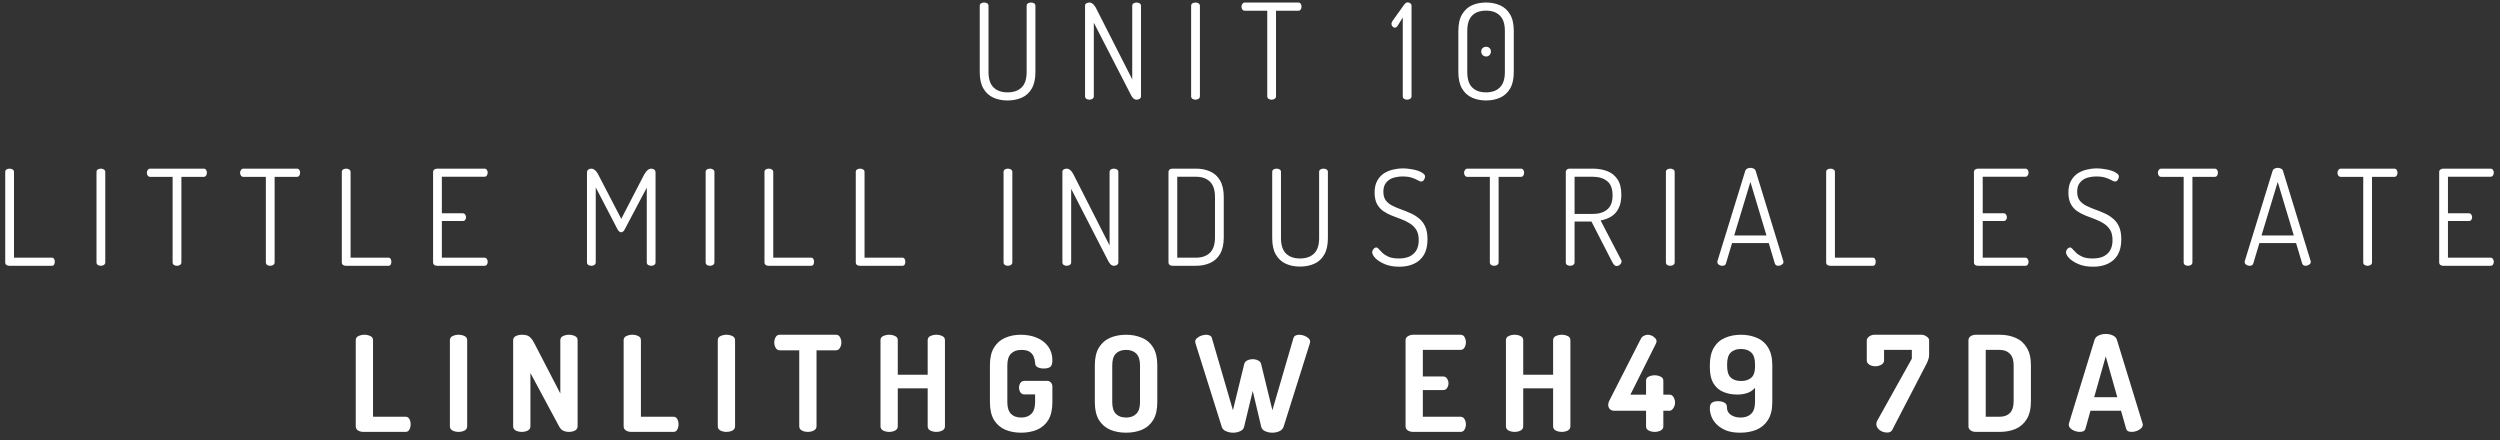 <svg width="301" height="53" viewBox="0 0 301 53" fill="none" xmlns="http://www.w3.org/2000/svg">
    <rect x="0" y="0" width="301" height="53" fill="#333333" stroke="none"/>
    <path d="M121.305 12.096C120.676 12.096 120.111 11.984 119.609 11.76C119.108 11.536 118.708 11.173 118.409 10.672C118.111 10.171 117.961 9.504 117.961 8.672V0.704C117.961 0.565 118.015 0.464 118.121 0.4C118.228 0.336 118.351 0.304 118.489 0.304C118.628 0.304 118.751 0.336 118.857 0.4C118.964 0.464 119.017 0.565 119.017 0.704V8.672C119.017 9.515 119.22 10.133 119.625 10.528C120.031 10.923 120.591 11.12 121.305 11.12C122.031 11.12 122.596 10.923 123.001 10.528C123.407 10.133 123.609 9.515 123.609 8.672V0.704C123.609 0.565 123.663 0.464 123.769 0.4C123.876 0.336 123.999 0.304 124.137 0.304C124.276 0.304 124.399 0.336 124.505 0.4C124.612 0.464 124.665 0.565 124.665 0.704V8.672C124.665 9.504 124.516 10.171 124.217 10.672C123.929 11.173 123.529 11.536 123.017 11.76C122.505 11.984 121.935 12.096 121.305 12.096ZM131.169 12C131.03 12 130.908 11.968 130.801 11.904C130.694 11.829 130.641 11.723 130.641 11.584V0.704C130.641 0.555 130.694 0.453 130.801 0.4C130.908 0.336 131.03 0.304 131.169 0.304C131.297 0.304 131.409 0.341 131.505 0.416C131.601 0.48 131.692 0.571 131.777 0.688C131.862 0.795 131.937 0.917 132.001 1.056L136.321 9.552V0.704C136.321 0.565 136.374 0.464 136.481 0.4C136.588 0.336 136.71 0.304 136.849 0.304C136.977 0.304 137.094 0.336 137.201 0.4C137.318 0.464 137.377 0.565 137.377 0.704V11.584C137.377 11.723 137.318 11.829 137.201 11.904C137.094 11.968 136.977 12 136.849 12C136.7 12 136.561 11.941 136.433 11.824C136.316 11.696 136.22 11.552 136.145 11.392L131.697 2.736V11.584C131.697 11.723 131.638 11.829 131.521 11.904C131.414 11.968 131.297 12 131.169 12ZM143.941 12C143.802 12 143.68 11.968 143.573 11.904C143.466 11.829 143.413 11.723 143.413 11.584V0.704C143.413 0.565 143.466 0.464 143.573 0.4C143.68 0.336 143.802 0.304 143.941 0.304C144.069 0.304 144.186 0.336 144.293 0.4C144.41 0.464 144.469 0.565 144.469 0.704V11.584C144.469 11.723 144.41 11.829 144.293 11.904C144.186 11.968 144.069 12 143.941 12ZM153.105 12C152.967 12 152.844 11.968 152.737 11.904C152.631 11.829 152.577 11.723 152.577 11.584V1.296H149.889C149.761 1.296 149.66 1.248 149.585 1.152C149.511 1.045 149.473 0.928 149.473 0.8C149.473 0.672 149.511 0.56 149.585 0.464C149.66 0.357 149.761 0.304 149.889 0.304H156.305C156.444 0.304 156.545 0.357 156.609 0.464C156.673 0.56 156.705 0.667 156.705 0.784C156.705 0.912 156.673 1.029 156.609 1.136C156.545 1.243 156.444 1.296 156.305 1.296H153.633V11.584C153.633 11.723 153.575 11.829 153.457 11.904C153.351 11.968 153.233 12 153.105 12ZM169.421 12C169.283 12 169.16 11.968 169.053 11.904C168.947 11.829 168.893 11.723 168.893 11.584V2.112L168.253 3.136C168.211 3.2 168.163 3.248 168.109 3.28C168.056 3.312 168.003 3.328 167.949 3.328C167.832 3.328 167.731 3.28 167.645 3.184C167.571 3.088 167.533 2.981 167.533 2.864C167.533 2.789 167.56 2.704 167.613 2.608C167.667 2.501 167.715 2.427 167.757 2.384L169.085 0.528C169.139 0.464 169.192 0.411 169.245 0.368C169.299 0.315 169.379 0.288 169.485 0.288C169.603 0.288 169.709 0.325 169.805 0.4C169.901 0.464 169.949 0.565 169.949 0.704V11.584C169.949 11.723 169.891 11.829 169.773 11.904C169.667 11.968 169.549 12 169.421 12ZM178.915 12.096C178.297 12.096 177.737 11.984 177.235 11.76C176.734 11.536 176.334 11.173 176.035 10.672C175.737 10.171 175.587 9.504 175.587 8.672V3.728C175.587 2.896 175.737 2.229 176.035 1.728C176.334 1.227 176.729 0.864 177.219 0.64C177.721 0.416 178.286 0.304 178.915 0.304C179.545 0.304 180.11 0.416 180.611 0.64C181.113 0.864 181.513 1.227 181.811 1.728C182.11 2.229 182.259 2.896 182.259 3.728V8.672C182.259 9.504 182.11 10.171 181.811 10.672C181.513 11.173 181.113 11.536 180.611 11.76C180.11 11.984 179.545 12.096 178.915 12.096ZM178.915 11.12C179.63 11.12 180.185 10.923 180.579 10.528C180.985 10.133 181.187 9.515 181.187 8.672V3.728C181.187 2.885 180.985 2.267 180.579 1.872C180.185 1.477 179.63 1.28 178.915 1.28C178.201 1.28 177.646 1.477 177.251 1.872C176.857 2.267 176.659 2.885 176.659 3.728V8.672C176.659 9.515 176.857 10.133 177.251 10.528C177.646 10.923 178.201 11.12 178.915 11.12ZM178.931 6.8C178.761 6.8 178.617 6.741 178.499 6.624C178.393 6.507 178.339 6.368 178.339 6.208C178.339 6.037 178.393 5.899 178.499 5.792C178.617 5.685 178.761 5.632 178.931 5.632C179.102 5.632 179.241 5.685 179.347 5.792C179.454 5.899 179.507 6.037 179.507 6.208C179.507 6.368 179.454 6.507 179.347 6.624C179.241 6.741 179.102 6.8 178.931 6.8ZM1.109 32C0.991 32 0.879 31.968 0.773 31.904C0.677 31.829 0.629 31.723 0.629 31.584V20.704C0.629 20.565 0.682 20.464 0.789 20.4C0.895 20.336 1.018 20.304 1.157 20.304C1.285 20.304 1.402 20.336 1.509 20.4C1.626 20.464 1.685 20.565 1.685 20.704V31.024H6.245C6.373 31.024 6.463 31.077 6.517 31.184C6.57 31.28 6.597 31.387 6.597 31.504C6.597 31.632 6.57 31.749 6.517 31.856C6.463 31.952 6.373 32 6.245 32H1.109ZM12.147 32C12.008 32 11.886 31.968 11.779 31.904C11.672 31.829 11.619 31.723 11.619 31.584V20.704C11.619 20.565 11.672 20.464 11.779 20.4C11.886 20.336 12.008 20.304 12.147 20.304C12.275 20.304 12.393 20.336 12.499 20.4C12.617 20.464 12.675 20.565 12.675 20.704V31.584C12.675 31.723 12.617 31.829 12.499 31.904C12.393 31.968 12.275 32 12.147 32ZM21.311 32C21.173 32 21.05 31.968 20.944 31.904C20.837 31.829 20.784 31.723 20.784 31.584V21.296H18.096C17.968 21.296 17.866 21.248 17.791 21.152C17.717 21.045 17.68 20.928 17.68 20.8C17.68 20.672 17.717 20.56 17.791 20.464C17.866 20.357 17.968 20.304 18.096 20.304H24.512C24.65 20.304 24.752 20.357 24.816 20.464C24.88 20.56 24.912 20.667 24.912 20.784C24.912 20.912 24.88 21.029 24.816 21.136C24.752 21.243 24.65 21.296 24.512 21.296H21.84V31.584C21.84 31.723 21.781 31.829 21.663 31.904C21.557 31.968 21.439 32 21.311 32ZM32.536 32C32.398 32 32.275 31.968 32.169 31.904C32.062 31.829 32.008 31.723 32.008 31.584V21.296H29.32C29.192 21.296 29.091 21.248 29.017 21.152C28.942 21.045 28.904 20.928 28.904 20.8C28.904 20.672 28.942 20.56 29.017 20.464C29.091 20.357 29.192 20.304 29.32 20.304H35.736C35.875 20.304 35.977 20.357 36.041 20.464C36.105 20.56 36.136 20.667 36.136 20.784C36.136 20.912 36.105 21.029 36.041 21.136C35.977 21.243 35.875 21.296 35.736 21.296H33.065V31.584C33.065 31.723 33.006 31.829 32.889 31.904C32.782 31.968 32.664 32 32.536 32ZM41.633 32C41.516 32 41.404 31.968 41.297 31.904C41.202 31.829 41.154 31.723 41.154 31.584V20.704C41.154 20.565 41.207 20.464 41.313 20.4C41.42 20.336 41.543 20.304 41.681 20.304C41.809 20.304 41.927 20.336 42.033 20.4C42.151 20.464 42.209 20.565 42.209 20.704V31.024H46.77C46.898 31.024 46.988 31.077 47.041 31.184C47.095 31.28 47.121 31.387 47.121 31.504C47.121 31.632 47.095 31.749 47.041 31.856C46.988 31.952 46.898 32 46.77 32H41.633ZM52.624 32C52.507 32 52.395 31.968 52.288 31.904C52.192 31.829 52.144 31.723 52.144 31.584V20.72C52.144 20.581 52.192 20.48 52.288 20.416C52.395 20.341 52.507 20.304 52.624 20.304H58.32C58.459 20.304 58.56 20.357 58.624 20.464C58.688 20.56 58.72 20.667 58.72 20.784C58.72 20.912 58.683 21.029 58.608 21.136C58.544 21.232 58.448 21.28 58.32 21.28H53.2V25.68H55.712C55.84 25.68 55.936 25.728 56 25.824C56.075 25.92 56.112 26.032 56.112 26.16C56.112 26.267 56.08 26.368 56.016 26.464C55.952 26.56 55.851 26.608 55.712 26.608H53.2V31.024H58.32C58.448 31.024 58.544 31.072 58.608 31.168C58.683 31.264 58.72 31.381 58.72 31.52C58.72 31.637 58.688 31.749 58.624 31.856C58.56 31.952 58.459 32 58.32 32H52.624ZM71.2 32C71.062 32 70.939 31.968 70.832 31.904C70.726 31.829 70.672 31.723 70.672 31.584V20.816C70.672 20.624 70.726 20.491 70.832 20.416C70.939 20.341 71.062 20.304 71.2 20.304C71.328 20.304 71.44 20.341 71.536 20.416C71.643 20.48 71.739 20.571 71.824 20.688C71.91 20.795 71.984 20.917 72.048 21.056L74.8 26.352L77.536 21.056C77.622 20.917 77.702 20.795 77.776 20.688C77.862 20.571 77.958 20.48 78.064 20.416C78.171 20.341 78.283 20.304 78.4 20.304C78.55 20.304 78.672 20.341 78.768 20.416C78.875 20.491 78.928 20.624 78.928 20.816V31.584C78.928 31.723 78.875 31.829 78.768 31.904C78.662 31.968 78.539 32 78.4 32C78.272 32 78.15 31.968 78.032 31.904C77.926 31.829 77.872 31.723 77.872 31.584V22.592L75.216 27.616C75.152 27.744 75.083 27.835 75.008 27.888C74.934 27.941 74.859 27.968 74.784 27.968C74.72 27.968 74.651 27.941 74.576 27.888C74.502 27.835 74.427 27.744 74.352 27.616L71.728 22.56V31.584C71.728 31.723 71.67 31.829 71.552 31.904C71.446 31.968 71.328 32 71.2 32ZM85.488 32C85.349 32 85.226 31.968 85.12 31.904C85.013 31.829 84.96 31.723 84.96 31.584V20.704C84.96 20.565 85.013 20.464 85.12 20.4C85.226 20.336 85.349 20.304 85.488 20.304C85.616 20.304 85.733 20.336 85.84 20.4C85.957 20.464 86.016 20.565 86.016 20.704V31.584C86.016 31.723 85.957 31.829 85.84 31.904C85.733 31.968 85.616 32 85.488 32ZM92.524 32C92.407 32 92.295 31.968 92.188 31.904C92.092 31.829 92.044 31.723 92.044 31.584V20.704C92.044 20.565 92.097 20.464 92.204 20.4C92.311 20.336 92.433 20.304 92.572 20.304C92.7 20.304 92.817 20.336 92.924 20.4C93.041 20.464 93.1 20.565 93.1 20.704V31.024H97.66C97.788 31.024 97.879 31.077 97.932 31.184C97.986 31.28 98.012 31.387 98.012 31.504C98.012 31.632 97.986 31.749 97.932 31.856C97.879 31.952 97.788 32 97.66 32H92.524ZM103.515 32C103.397 32 103.285 31.968 103.179 31.904C103.083 31.829 103.035 31.723 103.035 31.584V20.704C103.035 20.565 103.088 20.464 103.195 20.4C103.301 20.336 103.424 20.304 103.563 20.304C103.691 20.304 103.808 20.336 103.915 20.4C104.032 20.464 104.091 20.565 104.091 20.704V31.024H108.651C108.779 31.024 108.869 31.077 108.923 31.184C108.976 31.28 109.003 31.387 109.003 31.504C109.003 31.632 108.976 31.749 108.923 31.856C108.869 31.952 108.779 32 108.651 32H103.515ZM121.357 32C121.218 32 121.095 31.968 120.989 31.904C120.882 31.829 120.829 31.723 120.829 31.584V20.704C120.829 20.565 120.882 20.464 120.989 20.4C121.095 20.336 121.218 20.304 121.357 20.304C121.485 20.304 121.602 20.336 121.709 20.4C121.826 20.464 121.885 20.565 121.885 20.704V31.584C121.885 31.723 121.826 31.829 121.709 31.904C121.602 31.968 121.485 32 121.357 32ZM128.441 32C128.302 32 128.18 31.968 128.073 31.904C127.966 31.829 127.913 31.723 127.913 31.584V20.704C127.913 20.555 127.966 20.453 128.073 20.4C128.18 20.336 128.302 20.304 128.441 20.304C128.569 20.304 128.681 20.341 128.777 20.416C128.873 20.48 128.964 20.571 129.049 20.688C129.134 20.795 129.209 20.917 129.273 21.056L133.593 29.552V20.704C133.593 20.565 133.646 20.464 133.753 20.4C133.86 20.336 133.982 20.304 134.121 20.304C134.249 20.304 134.366 20.336 134.473 20.4C134.59 20.464 134.649 20.565 134.649 20.704V31.584C134.649 31.723 134.59 31.829 134.473 31.904C134.366 31.968 134.249 32 134.121 32C133.972 32 133.833 31.941 133.705 31.824C133.588 31.696 133.492 31.552 133.417 31.392L128.969 22.736V31.584C128.969 31.723 128.91 31.829 128.793 31.904C128.686 31.968 128.569 32 128.441 32ZM141.165 32C141.015 32 140.898 31.963 140.813 31.888C140.727 31.813 140.685 31.717 140.685 31.6V20.704C140.685 20.587 140.727 20.491 140.813 20.416C140.898 20.341 141.015 20.304 141.165 20.304H143.997C144.626 20.304 145.191 20.416 145.693 20.64C146.205 20.864 146.605 21.227 146.893 21.728C147.191 22.229 147.341 22.896 147.341 23.728V28.576C147.341 29.408 147.191 30.075 146.893 30.576C146.605 31.077 146.205 31.44 145.693 31.664C145.191 31.888 144.626 32 143.997 32H141.165ZM141.741 31.024H143.997C144.711 31.024 145.271 30.827 145.677 30.432C146.082 30.037 146.285 29.419 146.285 28.576V23.728C146.285 22.885 146.082 22.267 145.677 21.872C145.271 21.477 144.711 21.28 143.997 21.28H141.741V31.024ZM156.518 32.096C155.889 32.096 155.323 31.984 154.822 31.76C154.321 31.536 153.921 31.173 153.622 30.672C153.323 30.171 153.174 29.504 153.174 28.672V20.704C153.174 20.565 153.227 20.464 153.334 20.4C153.441 20.336 153.563 20.304 153.702 20.304C153.841 20.304 153.963 20.336 154.07 20.4C154.177 20.464 154.23 20.565 154.23 20.704V28.672C154.23 29.515 154.433 30.133 154.838 30.528C155.243 30.923 155.803 31.12 156.518 31.12C157.243 31.12 157.809 30.923 158.214 30.528C158.619 30.133 158.822 29.515 158.822 28.672V20.704C158.822 20.565 158.875 20.464 158.982 20.4C159.089 20.336 159.211 20.304 159.35 20.304C159.489 20.304 159.611 20.336 159.718 20.4C159.825 20.464 159.878 20.565 159.878 20.704V28.672C159.878 29.504 159.729 30.171 159.43 30.672C159.142 31.173 158.742 31.536 158.23 31.76C157.718 31.984 157.147 32.096 156.518 32.096ZM168.494 32.112C167.811 32.112 167.224 32.011 166.734 31.808C166.243 31.595 165.864 31.355 165.598 31.088C165.342 30.811 165.214 30.576 165.214 30.384C165.214 30.299 165.235 30.208 165.278 30.112C165.331 30.016 165.395 29.941 165.47 29.888C165.544 29.824 165.619 29.792 165.694 29.792C165.8 29.792 165.907 29.861 166.014 30C166.131 30.128 166.28 30.283 166.462 30.464C166.654 30.635 166.904 30.789 167.214 30.928C167.523 31.056 167.928 31.12 168.43 31.12C168.931 31.12 169.358 31.04 169.71 30.88C170.062 30.709 170.334 30.464 170.526 30.144C170.718 29.813 170.814 29.403 170.814 28.912C170.814 28.4 170.718 27.989 170.526 27.68C170.334 27.371 170.078 27.115 169.758 26.912C169.448 26.709 169.107 26.539 168.734 26.4C168.36 26.261 167.982 26.117 167.598 25.968C167.224 25.819 166.878 25.637 166.558 25.424C166.238 25.2 165.982 24.912 165.79 24.56C165.598 24.197 165.502 23.739 165.502 23.184C165.502 22.608 165.608 22.133 165.822 21.76C166.035 21.376 166.307 21.077 166.638 20.864C166.979 20.651 167.347 20.501 167.742 20.416C168.136 20.32 168.52 20.272 168.894 20.272C169.192 20.272 169.496 20.299 169.806 20.352C170.126 20.395 170.419 20.459 170.686 20.544C170.952 20.629 171.166 20.736 171.326 20.864C171.496 20.981 171.582 21.115 171.582 21.264C171.582 21.328 171.56 21.408 171.518 21.504C171.486 21.589 171.438 21.669 171.374 21.744C171.31 21.819 171.224 21.856 171.118 21.856C171.022 21.856 170.888 21.808 170.718 21.712C170.547 21.605 170.312 21.504 170.014 21.408C169.726 21.301 169.347 21.248 168.878 21.248C168.494 21.248 168.12 21.301 167.758 21.408C167.406 21.515 167.118 21.707 166.894 21.984C166.67 22.251 166.558 22.619 166.558 23.088C166.558 23.515 166.654 23.861 166.846 24.128C167.048 24.384 167.304 24.592 167.614 24.752C167.934 24.912 168.28 25.061 168.654 25.2C169.027 25.328 169.4 25.477 169.774 25.648C170.158 25.808 170.504 26.016 170.814 26.272C171.134 26.517 171.39 26.843 171.582 27.248C171.774 27.653 171.87 28.176 171.87 28.816C171.87 29.573 171.726 30.197 171.438 30.688C171.15 31.168 170.75 31.525 170.238 31.76C169.736 31.995 169.155 32.112 168.494 32.112ZM179.905 32C179.767 32 179.644 31.968 179.537 31.904C179.431 31.829 179.377 31.723 179.377 31.584V21.296H176.689C176.561 21.296 176.46 21.248 176.385 21.152C176.311 21.045 176.273 20.928 176.273 20.8C176.273 20.672 176.311 20.56 176.385 20.464C176.46 20.357 176.561 20.304 176.689 20.304H183.105C183.244 20.304 183.345 20.357 183.409 20.464C183.473 20.56 183.505 20.667 183.505 20.784C183.505 20.912 183.473 21.029 183.409 21.136C183.345 21.243 183.244 21.296 183.105 21.296H180.433V31.584C180.433 31.723 180.375 31.829 180.257 31.904C180.151 31.968 180.033 32 179.905 32ZM194.634 32.032C194.517 32.032 194.41 31.973 194.314 31.856C194.218 31.728 194.138 31.6 194.074 31.472L191.61 26.672H189.578V31.584C189.578 31.723 189.52 31.829 189.402 31.904C189.296 31.968 189.178 32 189.05 32C188.912 32 188.789 31.968 188.682 31.904C188.576 31.829 188.522 31.723 188.522 31.584V20.704C188.522 20.597 188.56 20.507 188.634 20.432C188.709 20.357 188.805 20.315 188.922 20.304H191.754C192.384 20.304 192.96 20.4 193.482 20.592C194.005 20.784 194.421 21.109 194.73 21.568C195.05 22.027 195.21 22.656 195.21 23.456C195.21 24.117 195.098 24.661 194.874 25.088C194.661 25.515 194.362 25.845 193.978 26.08C193.605 26.304 193.184 26.459 192.714 26.544L195.178 31.28C195.21 31.312 195.226 31.349 195.226 31.392C195.237 31.424 195.242 31.456 195.242 31.488C195.242 31.573 195.21 31.659 195.146 31.744C195.093 31.829 195.018 31.899 194.922 31.952C194.826 32.005 194.73 32.032 194.634 32.032ZM189.578 25.76H191.754C192.469 25.76 193.045 25.589 193.482 25.248C193.93 24.896 194.154 24.32 194.154 23.52C194.154 22.709 193.93 22.133 193.482 21.792C193.045 21.451 192.469 21.28 191.754 21.28H189.578V25.76ZM201.103 32C200.965 32 200.842 31.968 200.735 31.904C200.629 31.829 200.575 31.723 200.575 31.584V20.704C200.575 20.565 200.629 20.464 200.735 20.4C200.842 20.336 200.965 20.304 201.103 20.304C201.231 20.304 201.349 20.336 201.455 20.4C201.573 20.464 201.631 20.565 201.631 20.704V31.584C201.631 31.723 201.573 31.829 201.455 31.904C201.349 31.968 201.231 32 201.103 32ZM207.372 32C207.286 32 207.196 31.984 207.1 31.952C207.004 31.909 206.924 31.856 206.86 31.792C206.796 31.717 206.764 31.637 206.764 31.552C206.764 31.509 206.769 31.472 206.78 31.44L210.124 20.592C210.166 20.453 210.246 20.357 210.364 20.304C210.481 20.24 210.609 20.208 210.748 20.208C210.897 20.208 211.03 20.24 211.148 20.304C211.276 20.368 211.356 20.464 211.388 20.592L214.716 31.44C214.726 31.472 214.732 31.504 214.732 31.536C214.732 31.621 214.7 31.701 214.636 31.776C214.572 31.84 214.492 31.893 214.396 31.936C214.3 31.979 214.198 32 214.092 32C214.006 32 213.926 31.979 213.852 31.936C213.777 31.893 213.724 31.824 213.692 31.728L212.956 29.264H208.54L207.804 31.728C207.772 31.824 207.718 31.893 207.644 31.936C207.569 31.979 207.478 32 207.372 32ZM208.796 28.352H212.684L210.748 21.904L208.796 28.352ZM220.349 32C220.232 32 220.12 31.968 220.013 31.904C219.917 31.829 219.869 31.723 219.869 31.584V20.704C219.869 20.565 219.922 20.464 220.029 20.4C220.136 20.336 220.258 20.304 220.397 20.304C220.525 20.304 220.642 20.336 220.749 20.4C220.866 20.464 220.925 20.565 220.925 20.704V31.024H225.485C225.613 31.024 225.704 31.077 225.757 31.184C225.81 31.28 225.837 31.387 225.837 31.504C225.837 31.632 225.81 31.749 225.757 31.856C225.704 31.952 225.613 32 225.485 32H220.349ZM238.143 32C238.026 32 237.914 31.968 237.807 31.904C237.711 31.829 237.663 31.723 237.663 31.584V20.72C237.663 20.581 237.711 20.48 237.807 20.416C237.914 20.341 238.026 20.304 238.143 20.304H243.839C243.978 20.304 244.079 20.357 244.143 20.464C244.207 20.56 244.239 20.667 244.239 20.784C244.239 20.912 244.202 21.029 244.127 21.136C244.063 21.232 243.967 21.28 243.839 21.28H238.719V25.68H241.231C241.359 25.68 241.455 25.728 241.519 25.824C241.594 25.92 241.631 26.032 241.631 26.16C241.631 26.267 241.599 26.368 241.535 26.464C241.471 26.56 241.37 26.608 241.231 26.608H238.719V31.024H243.839C243.967 31.024 244.063 31.072 244.127 31.168C244.202 31.264 244.239 31.381 244.239 31.52C244.239 31.637 244.207 31.749 244.143 31.856C244.079 31.952 243.978 32 243.839 32H238.143ZM252.028 32.112C251.345 32.112 250.759 32.011 250.268 31.808C249.777 31.595 249.399 31.355 249.132 31.088C248.876 30.811 248.748 30.576 248.748 30.384C248.748 30.299 248.769 30.208 248.812 30.112C248.865 30.016 248.929 29.941 249.004 29.888C249.079 29.824 249.153 29.792 249.228 29.792C249.335 29.792 249.441 29.861 249.548 30C249.665 30.128 249.815 30.283 249.996 30.464C250.188 30.635 250.439 30.789 250.748 30.928C251.057 31.056 251.463 31.12 251.964 31.12C252.465 31.12 252.892 31.04 253.244 30.88C253.596 30.709 253.868 30.464 254.06 30.144C254.252 29.813 254.348 29.403 254.348 28.912C254.348 28.4 254.252 27.989 254.06 27.68C253.868 27.371 253.612 27.115 253.292 26.912C252.983 26.709 252.641 26.539 252.268 26.4C251.895 26.261 251.516 26.117 251.132 25.968C250.759 25.819 250.412 25.637 250.092 25.424C249.772 25.2 249.516 24.912 249.324 24.56C249.132 24.197 249.036 23.739 249.036 23.184C249.036 22.608 249.143 22.133 249.356 21.76C249.569 21.376 249.841 21.077 250.172 20.864C250.513 20.651 250.881 20.501 251.276 20.416C251.671 20.32 252.055 20.272 252.428 20.272C252.727 20.272 253.031 20.299 253.34 20.352C253.66 20.395 253.953 20.459 254.22 20.544C254.487 20.629 254.7 20.736 254.86 20.864C255.031 20.981 255.116 21.115 255.116 21.264C255.116 21.328 255.095 21.408 255.052 21.504C255.02 21.589 254.972 21.669 254.908 21.744C254.844 21.819 254.759 21.856 254.652 21.856C254.556 21.856 254.423 21.808 254.252 21.712C254.081 21.605 253.847 21.504 253.548 21.408C253.26 21.301 252.881 21.248 252.412 21.248C252.028 21.248 251.655 21.301 251.292 21.408C250.94 21.515 250.652 21.707 250.428 21.984C250.204 22.251 250.092 22.619 250.092 23.088C250.092 23.515 250.188 23.861 250.38 24.128C250.583 24.384 250.839 24.592 251.148 24.752C251.468 24.912 251.815 25.061 252.188 25.2C252.561 25.328 252.935 25.477 253.308 25.648C253.692 25.808 254.039 26.016 254.348 26.272C254.668 26.517 254.924 26.843 255.116 27.248C255.308 27.653 255.404 28.176 255.404 28.816C255.404 29.573 255.26 30.197 254.972 30.688C254.684 31.168 254.284 31.525 253.772 31.76C253.271 31.995 252.689 32.112 252.028 32.112ZM263.44 32C263.301 32 263.178 31.968 263.072 31.904C262.965 31.829 262.912 31.723 262.912 31.584V21.296H260.224C260.096 21.296 259.994 21.248 259.92 21.152C259.845 21.045 259.808 20.928 259.808 20.8C259.808 20.672 259.845 20.56 259.92 20.464C259.994 20.357 260.096 20.304 260.224 20.304H266.64C266.778 20.304 266.88 20.357 266.944 20.464C267.008 20.56 267.04 20.667 267.04 20.784C267.04 20.912 267.008 21.029 266.944 21.136C266.88 21.243 266.778 21.296 266.64 21.296H263.968V31.584C263.968 31.723 263.909 31.829 263.792 31.904C263.685 31.968 263.568 32 263.44 32ZM270.862 32C270.777 32 270.686 31.984 270.59 31.952C270.494 31.909 270.414 31.856 270.35 31.792C270.286 31.717 270.254 31.637 270.254 31.552C270.254 31.509 270.26 31.472 270.27 31.44L273.614 20.592C273.657 20.453 273.737 20.357 273.854 20.304C273.972 20.24 274.1 20.208 274.238 20.208C274.388 20.208 274.521 20.24 274.638 20.304C274.766 20.368 274.846 20.464 274.878 20.592L278.206 31.44C278.217 31.472 278.222 31.504 278.222 31.536C278.222 31.621 278.19 31.701 278.126 31.776C278.062 31.84 277.982 31.893 277.886 31.936C277.79 31.979 277.689 32 277.582 32C277.497 32 277.417 31.979 277.342 31.936C277.268 31.893 277.214 31.824 277.182 31.728L276.446 29.264H272.03L271.294 31.728C271.262 31.824 271.209 31.893 271.134 31.936C271.06 31.979 270.969 32 270.862 32ZM272.286 28.352H276.174L274.238 21.904L272.286 28.352ZM285.062 32C284.923 32 284.8 31.968 284.694 31.904C284.587 31.829 284.534 31.723 284.534 31.584V21.296H281.846C281.718 21.296 281.616 21.248 281.542 21.152C281.467 21.045 281.43 20.928 281.43 20.8C281.43 20.672 281.467 20.56 281.542 20.464C281.616 20.357 281.718 20.304 281.846 20.304H288.262C288.4 20.304 288.502 20.357 288.566 20.464C288.63 20.56 288.662 20.667 288.662 20.784C288.662 20.912 288.63 21.029 288.566 21.136C288.502 21.243 288.4 21.296 288.262 21.296H285.59V31.584C285.59 31.723 285.531 31.829 285.414 31.904C285.307 31.968 285.19 32 285.062 32ZM294.158 32C294.041 32 293.929 31.968 293.822 31.904C293.726 31.829 293.678 31.723 293.678 31.584V20.72C293.678 20.581 293.726 20.48 293.822 20.416C293.929 20.341 294.041 20.304 294.158 20.304H299.854C299.993 20.304 300.094 20.357 300.158 20.464C300.222 20.56 300.254 20.667 300.254 20.784C300.254 20.912 300.217 21.029 300.142 21.136C300.078 21.232 299.982 21.28 299.854 21.28H294.734V25.68H297.246C297.374 25.68 297.47 25.728 297.534 25.824C297.609 25.92 297.646 26.032 297.646 26.16C297.646 26.267 297.614 26.368 297.55 26.464C297.486 26.56 297.385 26.608 297.246 26.608H294.734V31.024H299.854C299.982 31.024 300.078 31.072 300.142 31.168C300.217 31.264 300.254 31.381 300.254 31.52C300.254 31.637 300.222 31.749 300.158 31.856C300.094 31.952 299.993 32 299.854 32H294.158ZM43.745 52C43.521 52 43.313 51.947 43.121 51.84C42.929 51.723 42.833 51.552 42.833 51.328V40.96C42.833 40.725 42.94 40.56 43.153 40.464C43.377 40.357 43.617 40.304 43.873 40.304C44.14 40.304 44.38 40.357 44.593 40.464C44.807 40.56 44.913 40.725 44.913 40.96V50.176H48.833C49.047 50.176 49.201 50.272 49.297 50.464C49.393 50.645 49.441 50.853 49.441 51.088C49.441 51.312 49.393 51.52 49.297 51.712C49.201 51.904 49.047 52 48.833 52H43.745ZM55.208 52C54.952 52 54.712 51.947 54.488 51.84C54.275 51.723 54.168 51.552 54.168 51.328V40.96C54.168 40.725 54.275 40.56 54.488 40.464C54.712 40.357 54.952 40.304 55.208 40.304C55.474 40.304 55.715 40.357 55.928 40.464C56.141 40.56 56.248 40.725 56.248 40.96V51.328C56.248 51.552 56.141 51.723 55.928 51.84C55.715 51.947 55.474 52 55.208 52ZM62.823 52C62.567 52 62.327 51.947 62.103 51.84C61.89 51.723 61.783 51.552 61.783 51.328V40.96C61.783 40.736 61.89 40.571 62.103 40.464C62.327 40.357 62.567 40.304 62.823 40.304C63.079 40.304 63.287 40.331 63.447 40.384C63.618 40.437 63.773 40.544 63.911 40.704C64.061 40.853 64.215 41.088 64.375 41.408L67.463 47.376V40.96C67.463 40.725 67.57 40.56 67.783 40.464C68.007 40.357 68.247 40.304 68.503 40.304C68.77 40.304 69.01 40.357 69.223 40.464C69.437 40.56 69.543 40.725 69.543 40.96V51.328C69.543 51.552 69.437 51.723 69.223 51.84C69.01 51.947 68.77 52 68.503 52C68.258 52 68.029 51.952 67.815 51.856C67.613 51.76 67.447 51.589 67.319 51.344L63.863 44.912V51.328C63.863 51.552 63.757 51.723 63.543 51.84C63.33 51.947 63.09 52 62.823 52ZM75.999 52C75.775 52 75.567 51.947 75.375 51.84C75.183 51.723 75.087 51.552 75.087 51.328V40.96C75.087 40.725 75.193 40.56 75.407 40.464C75.631 40.357 75.871 40.304 76.127 40.304C76.393 40.304 76.633 40.357 76.847 40.464C77.06 40.56 77.167 40.725 77.167 40.96V50.176H81.087C81.3 50.176 81.455 50.272 81.551 50.464C81.647 50.645 81.695 50.853 81.695 51.088C81.695 51.312 81.647 51.52 81.551 51.712C81.455 51.904 81.3 52 81.087 52H75.999ZM87.461 52C87.205 52 86.965 51.947 86.741 51.84C86.528 51.723 86.421 51.552 86.421 51.328V40.96C86.421 40.725 86.528 40.56 86.741 40.464C86.965 40.357 87.205 40.304 87.461 40.304C87.728 40.304 87.968 40.357 88.181 40.464C88.394 40.56 88.501 40.725 88.501 40.96V51.328C88.501 51.552 88.394 51.723 88.181 51.84C87.968 51.947 87.728 52 87.461 52ZM97.269 52C97.002 52 96.762 51.947 96.549 51.84C96.335 51.723 96.229 51.552 96.229 51.328V42.176H93.877C93.674 42.176 93.514 42.08 93.397 41.888C93.279 41.696 93.221 41.477 93.221 41.232C93.221 41.008 93.274 40.8 93.381 40.608C93.487 40.405 93.653 40.304 93.877 40.304H100.645C100.879 40.304 101.045 40.405 101.141 40.608C101.247 40.8 101.301 41.008 101.301 41.232C101.301 41.477 101.242 41.696 101.125 41.888C101.018 42.08 100.858 42.176 100.645 42.176H98.309V51.328C98.309 51.552 98.197 51.723 97.973 51.84C97.759 51.947 97.525 52 97.269 52ZM107.052 52C106.796 52 106.556 51.947 106.332 51.84C106.118 51.723 106.012 51.552 106.012 51.328V40.96C106.012 40.725 106.118 40.56 106.332 40.464C106.556 40.357 106.796 40.304 107.052 40.304C107.318 40.304 107.558 40.357 107.772 40.464C107.985 40.56 108.092 40.725 108.092 40.96V45.12H111.692V40.96C111.692 40.725 111.798 40.56 112.012 40.464C112.236 40.357 112.476 40.304 112.732 40.304C112.998 40.304 113.238 40.357 113.452 40.464C113.665 40.56 113.772 40.725 113.772 40.96V51.328C113.772 51.552 113.665 51.723 113.452 51.84C113.238 51.947 112.998 52 112.732 52C112.476 52 112.236 51.947 112.012 51.84C111.798 51.723 111.692 51.552 111.692 51.328V46.752H108.092V51.328C108.092 51.552 107.985 51.723 107.772 51.84C107.558 51.947 107.318 52 107.052 52ZM122.947 52.096C122.243 52.096 121.608 51.979 121.043 51.744C120.477 51.499 120.024 51.109 119.683 50.576C119.352 50.032 119.187 49.312 119.187 48.416V43.984C119.187 43.088 119.352 42.373 119.683 41.84C120.024 41.296 120.472 40.907 121.027 40.672C121.592 40.427 122.211 40.304 122.883 40.304C123.629 40.304 124.285 40.427 124.851 40.672C125.427 40.917 125.88 41.269 126.211 41.728C126.541 42.187 126.707 42.736 126.707 43.376C126.707 43.771 126.621 44.037 126.451 44.176C126.28 44.304 126.019 44.368 125.667 44.368C125.389 44.368 125.149 44.32 124.947 44.224C124.744 44.128 124.637 43.957 124.627 43.712C124.616 43.456 124.563 43.211 124.467 42.976C124.381 42.731 124.221 42.528 123.987 42.368C123.763 42.208 123.416 42.128 122.947 42.128C122.424 42.128 122.013 42.283 121.715 42.592C121.427 42.891 121.283 43.355 121.283 43.984V48.416C121.283 49.045 121.427 49.515 121.715 49.824C122.013 50.123 122.424 50.272 122.947 50.272C123.469 50.272 123.88 50.123 124.179 49.824C124.477 49.515 124.627 49.045 124.627 48.416V47.488H123.331C123.128 47.488 122.968 47.403 122.851 47.232C122.744 47.061 122.691 46.875 122.691 46.672C122.691 46.469 122.744 46.283 122.851 46.112C122.968 45.941 123.128 45.856 123.331 45.856H126.051C126.264 45.856 126.424 45.925 126.531 46.064C126.648 46.192 126.707 46.352 126.707 46.544V48.416C126.707 49.312 126.541 50.032 126.211 50.576C125.88 51.109 125.427 51.499 124.851 51.744C124.285 51.979 123.651 52.096 122.947 52.096ZM135.578 52.096C134.874 52.096 134.239 51.979 133.674 51.744C133.109 51.499 132.655 51.109 132.314 50.576C131.983 50.032 131.818 49.312 131.818 48.416V43.984C131.818 43.088 131.983 42.373 132.314 41.84C132.655 41.296 133.103 40.907 133.658 40.672C134.223 40.427 134.863 40.304 135.578 40.304C136.282 40.304 136.917 40.427 137.482 40.672C138.058 40.907 138.511 41.296 138.842 41.84C139.173 42.373 139.338 43.088 139.338 43.984V48.416C139.338 49.312 139.173 50.032 138.842 50.576C138.511 51.109 138.058 51.499 137.482 51.744C136.917 51.979 136.282 52.096 135.578 52.096ZM135.578 50.272C136.101 50.272 136.511 50.123 136.81 49.824C137.109 49.525 137.258 49.056 137.258 48.416V43.984C137.258 43.344 137.109 42.875 136.81 42.576C136.511 42.277 136.101 42.128 135.578 42.128C135.055 42.128 134.645 42.277 134.346 42.576C134.058 42.875 133.914 43.344 133.914 43.984V48.416C133.914 49.056 134.058 49.525 134.346 49.824C134.645 50.123 135.055 50.272 135.578 50.272ZM148.461 52.096C148.163 52.096 147.88 52.037 147.613 51.92C147.347 51.803 147.176 51.627 147.101 51.392L143.933 41.328C143.912 41.264 143.901 41.2 143.901 41.136C143.901 40.976 143.971 40.837 144.109 40.72C144.248 40.592 144.419 40.491 144.621 40.416C144.835 40.341 145.037 40.304 145.229 40.304C145.389 40.304 145.533 40.336 145.661 40.4C145.8 40.464 145.885 40.571 145.917 40.72L148.445 49.392L149.805 43.824C149.859 43.632 149.981 43.488 150.173 43.392C150.376 43.296 150.595 43.248 150.829 43.248C151.064 43.248 151.277 43.296 151.469 43.392C151.672 43.488 151.795 43.632 151.837 43.824L153.197 49.392L155.725 40.72C155.768 40.571 155.853 40.464 155.981 40.4C156.109 40.336 156.253 40.304 156.413 40.304C156.616 40.304 156.819 40.341 157.021 40.416C157.224 40.491 157.395 40.592 157.533 40.72C157.672 40.837 157.741 40.976 157.741 41.136C157.741 41.2 157.731 41.264 157.709 41.328L154.541 51.392C154.456 51.627 154.285 51.803 154.029 51.92C153.773 52.037 153.491 52.096 153.181 52.096C152.883 52.096 152.6 52.037 152.333 51.92C152.067 51.803 151.907 51.627 151.853 51.392L150.829 47.072L149.789 51.392C149.736 51.627 149.576 51.803 149.309 51.92C149.043 52.037 148.76 52.096 148.461 52.096ZM170.142 52C169.918 52 169.71 51.947 169.518 51.84C169.326 51.723 169.23 51.552 169.23 51.328V40.976C169.23 40.752 169.326 40.587 169.518 40.48C169.71 40.363 169.918 40.304 170.142 40.304H175.838C176.073 40.304 176.238 40.4 176.334 40.592C176.441 40.784 176.494 40.987 176.494 41.2C176.494 41.456 176.436 41.675 176.318 41.856C176.212 42.037 176.052 42.128 175.838 42.128H171.31V45.328H173.742C173.956 45.328 174.116 45.413 174.222 45.584C174.34 45.744 174.398 45.936 174.398 46.16C174.398 46.341 174.345 46.523 174.238 46.704C174.142 46.875 173.977 46.96 173.742 46.96H171.31V50.176H175.838C176.052 50.176 176.212 50.267 176.318 50.448C176.436 50.629 176.494 50.848 176.494 51.104C176.494 51.317 176.441 51.52 176.334 51.712C176.238 51.904 176.073 52 175.838 52H170.142ZM182.355 52C182.099 52 181.859 51.947 181.635 51.84C181.421 51.723 181.315 51.552 181.315 51.328V40.96C181.315 40.725 181.421 40.56 181.635 40.464C181.859 40.357 182.099 40.304 182.355 40.304C182.621 40.304 182.861 40.357 183.075 40.464C183.288 40.56 183.395 40.725 183.395 40.96V45.12H186.995V40.96C186.995 40.725 187.101 40.56 187.315 40.464C187.539 40.357 187.779 40.304 188.035 40.304C188.301 40.304 188.541 40.357 188.755 40.464C188.968 40.56 189.075 40.725 189.075 40.96V51.328C189.075 51.552 188.968 51.723 188.755 51.84C188.541 51.947 188.301 52 188.035 52C187.779 52 187.539 51.947 187.315 51.84C187.101 51.723 186.995 51.552 186.995 51.328V46.752H183.395V51.328C183.395 51.552 183.288 51.723 183.075 51.84C182.861 51.947 182.621 52 182.355 52ZM199.226 52C198.97 52 198.73 51.947 198.506 51.84C198.292 51.723 198.186 51.552 198.186 51.328V49.456H194.346C194.143 49.456 193.972 49.392 193.834 49.264C193.695 49.125 193.626 48.944 193.626 48.72C193.626 48.656 193.636 48.587 193.658 48.512C193.679 48.437 193.706 48.363 193.738 48.288L197.53 40.848C197.626 40.645 197.754 40.507 197.914 40.432C198.074 40.347 198.239 40.304 198.41 40.304C198.538 40.304 198.682 40.336 198.842 40.4C199.002 40.464 199.14 40.56 199.258 40.688C199.386 40.805 199.45 40.944 199.45 41.104C199.45 41.168 199.423 41.259 199.37 41.376L196.298 47.52H198.186V45.84C198.186 45.605 198.292 45.44 198.506 45.344C198.73 45.237 198.97 45.184 199.226 45.184C199.482 45.184 199.716 45.237 199.93 45.344C200.154 45.44 200.266 45.605 200.266 45.84V47.52H201.002C201.226 47.52 201.391 47.621 201.498 47.824C201.615 48.027 201.674 48.245 201.674 48.48C201.674 48.725 201.604 48.949 201.466 49.152C201.327 49.355 201.172 49.456 201.002 49.456H200.266V51.328C200.266 51.552 200.154 51.723 199.93 51.84C199.716 51.947 199.482 52 199.226 52ZM209.513 52.096C208.873 52.096 208.324 52.011 207.865 51.84C207.406 51.659 207.028 51.424 206.729 51.136C206.43 50.848 206.212 50.533 206.073 50.192C205.934 49.84 205.865 49.499 205.865 49.168C205.865 48.837 205.945 48.613 206.105 48.496C206.276 48.368 206.521 48.304 206.841 48.304C207.129 48.304 207.38 48.357 207.593 48.464C207.817 48.56 207.929 48.768 207.929 49.088C207.929 49.333 208.004 49.547 208.153 49.728C208.302 49.899 208.5 50.032 208.745 50.128C208.99 50.224 209.268 50.272 209.577 50.272C210.11 50.272 210.532 50.123 210.841 49.824C211.15 49.525 211.305 49.056 211.305 48.416V46.688C211.038 46.997 210.718 47.211 210.345 47.328C209.982 47.445 209.593 47.504 209.177 47.504C208.569 47.504 208.014 47.403 207.513 47.2C207.012 46.997 206.612 46.656 206.313 46.176C206.014 45.696 205.865 45.035 205.865 44.192V43.984C205.865 43.088 206.03 42.373 206.361 41.84C206.692 41.296 207.14 40.907 207.705 40.672C208.27 40.427 208.905 40.304 209.609 40.304C210.313 40.304 210.948 40.427 211.513 40.672C212.089 40.907 212.542 41.296 212.873 41.84C213.214 42.373 213.385 43.088 213.385 43.984V48.416C213.385 49.312 213.209 50.032 212.857 50.576C212.516 51.109 212.052 51.499 211.465 51.744C210.889 51.979 210.238 52.096 209.513 52.096ZM209.625 45.872C210.137 45.872 210.542 45.744 210.841 45.488C211.15 45.221 211.305 44.789 211.305 44.192V43.84C211.305 43.2 211.156 42.736 210.857 42.448C210.558 42.16 210.142 42.016 209.609 42.016C209.086 42.016 208.676 42.16 208.377 42.448C208.089 42.736 207.945 43.2 207.945 43.84V44.048C207.945 44.709 208.089 45.179 208.377 45.456C208.676 45.733 209.092 45.872 209.625 45.872ZM227.209 52.08C227.006 52.08 226.798 52.037 226.585 51.952C226.382 51.856 226.217 51.728 226.089 51.568C225.972 51.408 225.913 51.232 225.913 51.04C225.913 50.912 225.945 50.789 226.009 50.672L230.185 43.184V42.128H226.841V43.424C226.841 43.605 226.734 43.765 226.521 43.904C226.308 44.032 226.062 44.096 225.785 44.096C225.508 44.096 225.268 44.032 225.065 43.904C224.862 43.765 224.761 43.605 224.761 43.424V40.976C224.761 40.805 224.857 40.651 225.049 40.512C225.241 40.373 225.449 40.304 225.673 40.304H231.353C231.556 40.304 231.758 40.373 231.961 40.512C232.164 40.651 232.265 40.805 232.265 40.976V42.784C232.265 42.944 232.222 43.141 232.137 43.376C232.052 43.6 231.956 43.808 231.849 44L227.817 51.776C227.71 51.979 227.508 52.08 227.209 52.08ZM237.914 52C237.637 52 237.413 51.936 237.242 51.808C237.082 51.68 237.002 51.525 237.002 51.344V40.96C237.002 40.779 237.082 40.624 237.242 40.496C237.413 40.368 237.637 40.304 237.914 40.304H240.746C241.461 40.304 242.101 40.427 242.666 40.672C243.232 40.907 243.68 41.296 244.01 41.84C244.352 42.373 244.522 43.088 244.522 43.984V48.32C244.522 49.216 244.352 49.936 244.01 50.48C243.68 51.013 243.232 51.403 242.666 51.648C242.101 51.883 241.461 52 240.746 52H237.914ZM239.082 50.176H240.746C241.28 50.176 241.696 50.027 241.994 49.728C242.293 49.419 242.442 48.949 242.442 48.32V43.984C242.442 43.355 242.293 42.891 241.994 42.592C241.696 42.283 241.285 42.128 240.762 42.128H239.082V50.176ZM250.395 52C250.203 52 250.006 51.963 249.803 51.888C249.6 51.813 249.43 51.712 249.291 51.584C249.152 51.456 249.083 51.307 249.083 51.136C249.083 51.104 249.088 51.051 249.099 50.976L252.187 40.912C252.262 40.677 252.427 40.501 252.683 40.384C252.95 40.267 253.232 40.208 253.531 40.208C253.84 40.208 254.123 40.267 254.379 40.384C254.635 40.501 254.8 40.677 254.875 40.912L257.963 50.976C257.984 51.051 257.995 51.104 257.995 51.136C257.995 51.296 257.92 51.445 257.771 51.584C257.632 51.712 257.462 51.813 257.259 51.888C257.056 51.963 256.859 52 256.667 52C256.496 52 256.347 51.973 256.219 51.92C256.102 51.856 256.022 51.744 255.979 51.584L255.371 49.456H251.691L251.099 51.584C251.056 51.744 250.971 51.856 250.843 51.92C250.715 51.973 250.566 52 250.395 52ZM252.139 47.824H254.923L253.531 42.912L252.139 47.824Z" fill="white"/>
</svg>
